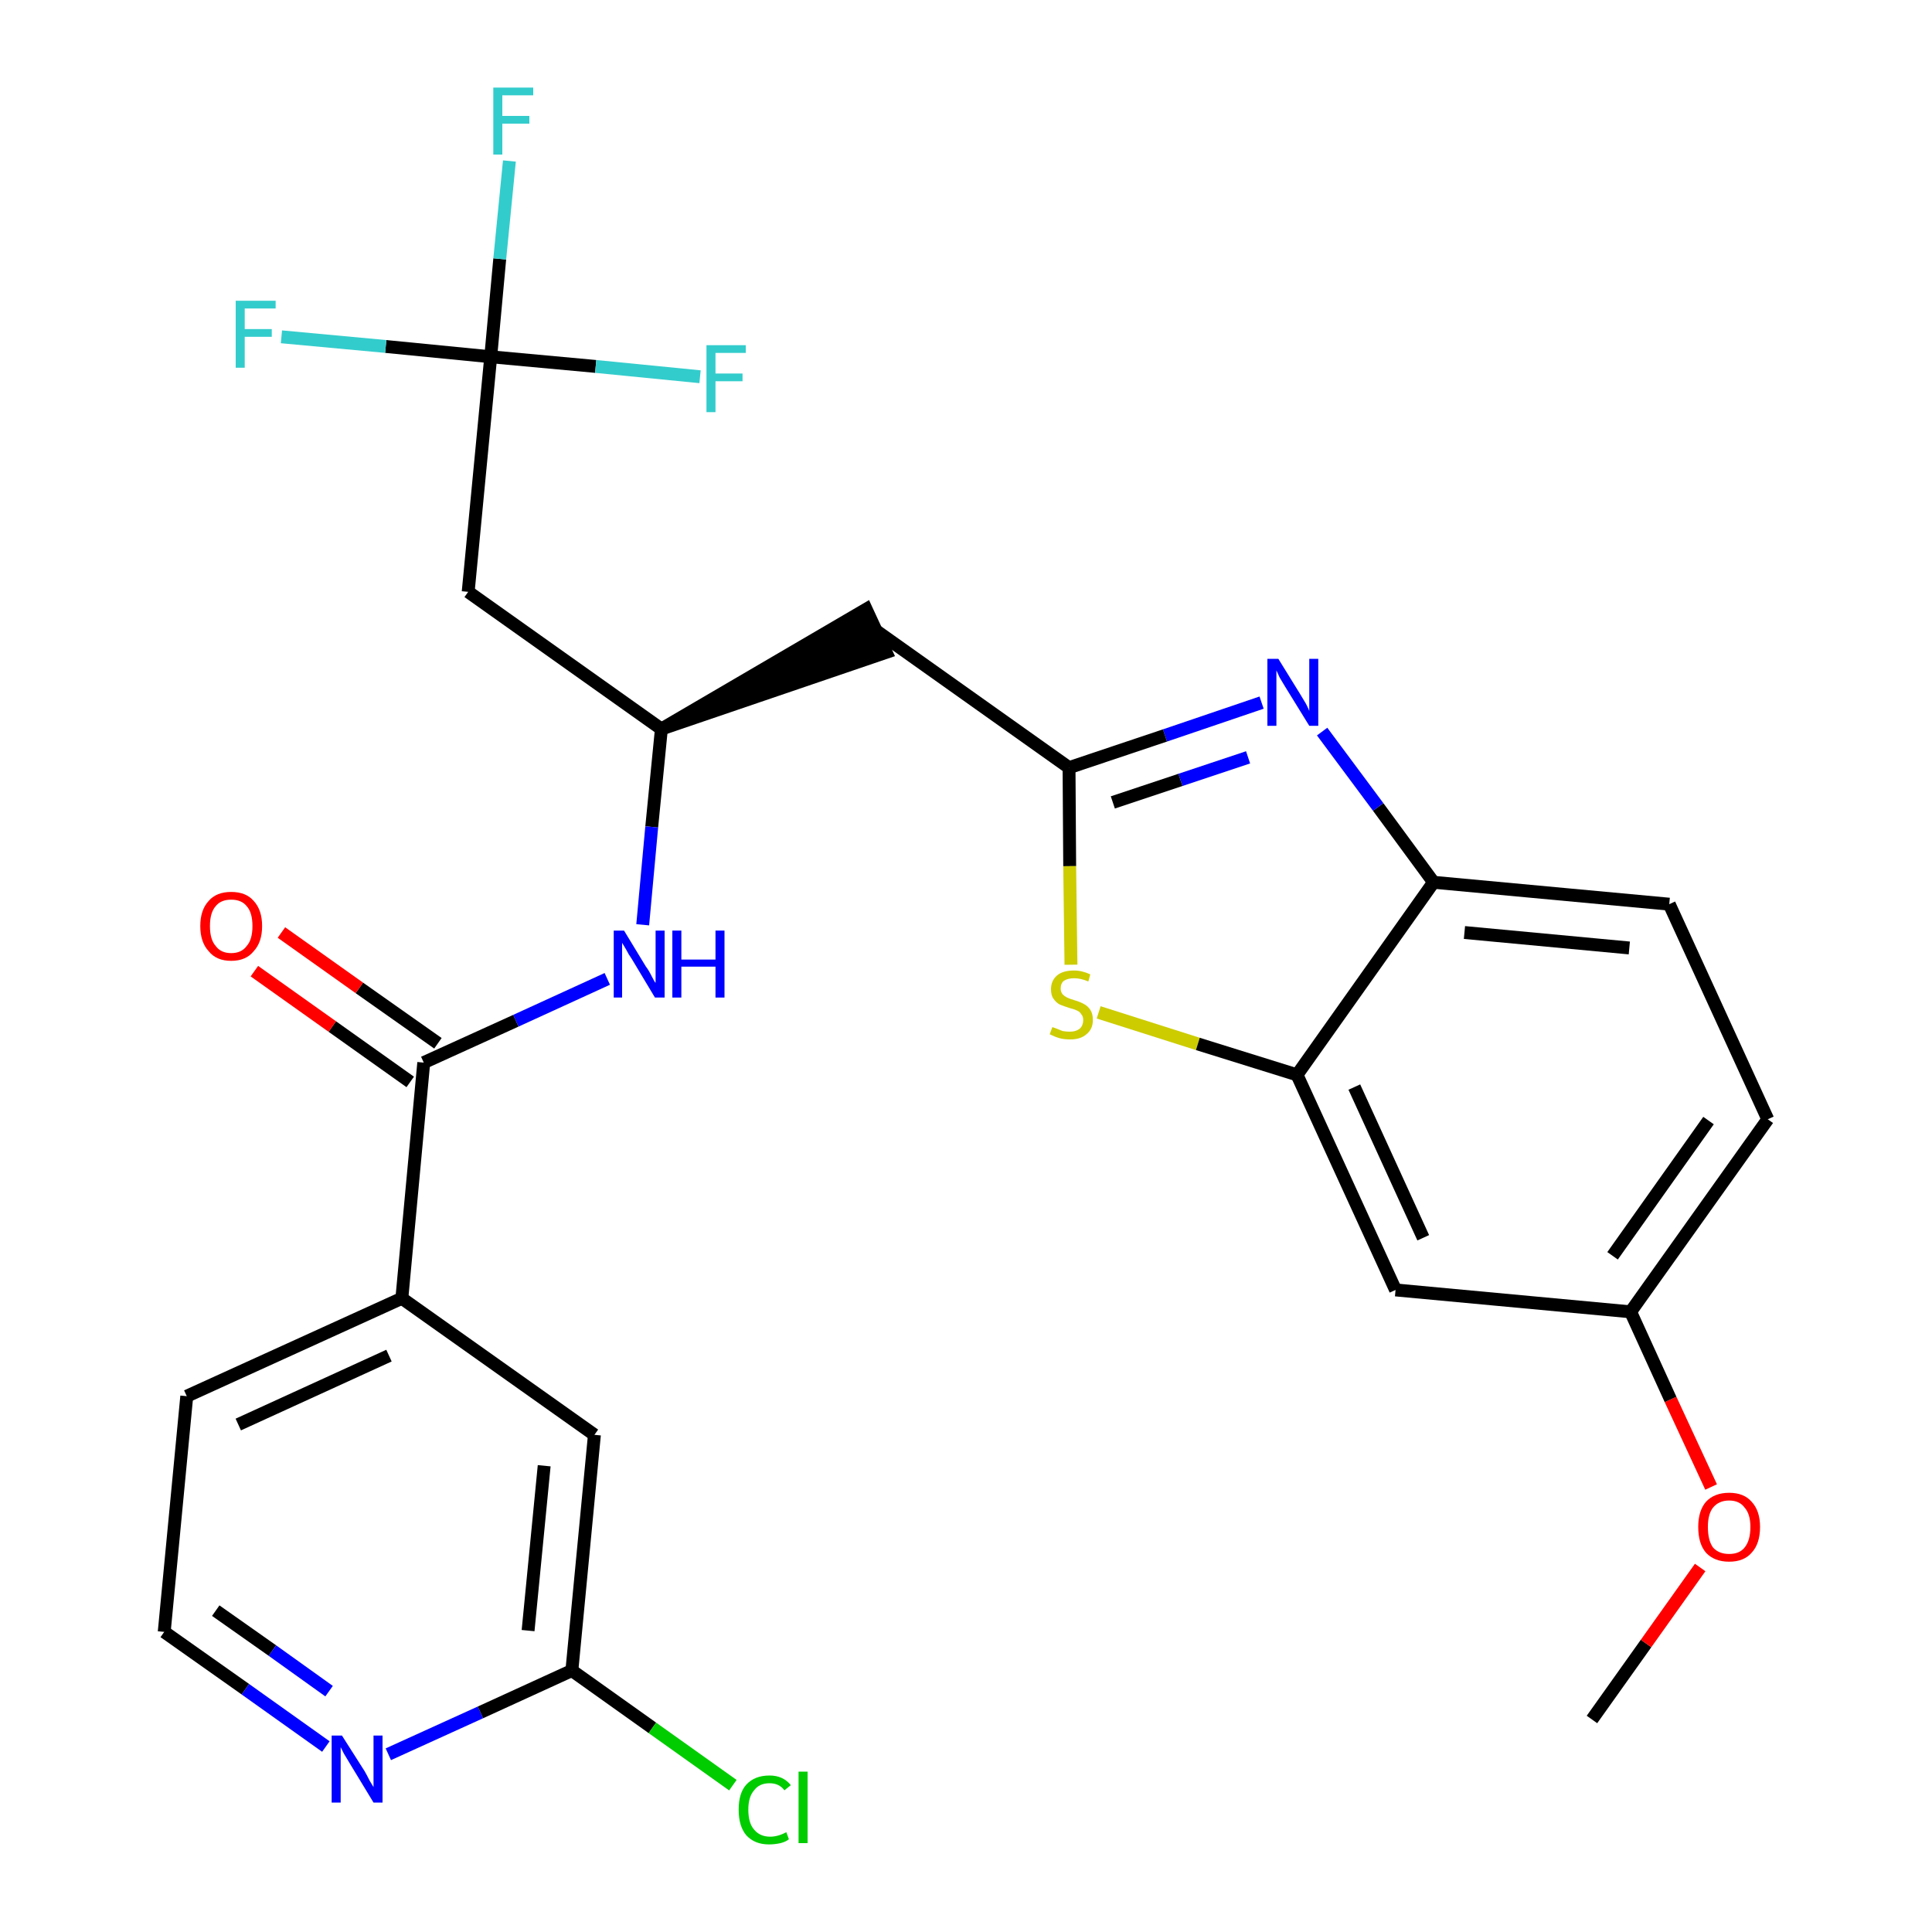 <?xml version='1.0' encoding='iso-8859-1'?>
<svg version='1.1' baseProfile='full'
              xmlns='http://www.w3.org/2000/svg'
                      xmlns:rdkit='http://www.rdkit.org/xml'
                      xmlns:xlink='http://www.w3.org/1999/xlink'
                  xml:space='preserve'
width='300px' height='300px' viewBox='0 0 300 300'>
<!-- END OF HEADER -->
<path class='bond-0 atom-0 atom-1' d='M 247.2,267.0 L 255.6,255.2' style='fill:none;fill-rule:evenodd;stroke:#000000;stroke-width:2.0px;stroke-linecap:butt;stroke-linejoin:miter;stroke-opacity:1' />
<path class='bond-0 atom-0 atom-1' d='M 255.6,255.2 L 264.0,243.4' style='fill:none;fill-rule:evenodd;stroke:#FF0000;stroke-width:2.0px;stroke-linecap:butt;stroke-linejoin:miter;stroke-opacity:1' />
<path class='bond-1 atom-1 atom-2' d='M 265.7,230.9 L 259.4,217.3' style='fill:none;fill-rule:evenodd;stroke:#FF0000;stroke-width:2.0px;stroke-linecap:butt;stroke-linejoin:miter;stroke-opacity:1' />
<path class='bond-1 atom-1 atom-2' d='M 259.4,217.3 L 253.2,203.7' style='fill:none;fill-rule:evenodd;stroke:#000000;stroke-width:2.0px;stroke-linecap:butt;stroke-linejoin:miter;stroke-opacity:1' />
<path class='bond-2 atom-2 atom-3' d='M 253.2,203.7 L 274.5,173.8' style='fill:none;fill-rule:evenodd;stroke:#000000;stroke-width:2.0px;stroke-linecap:butt;stroke-linejoin:miter;stroke-opacity:1' />
<path class='bond-2 atom-2 atom-3' d='M 250.4,195.0 L 265.3,174.0' style='fill:none;fill-rule:evenodd;stroke:#000000;stroke-width:2.0px;stroke-linecap:butt;stroke-linejoin:miter;stroke-opacity:1' />
<path class='bond-27 atom-27 atom-2' d='M 216.7,200.3 L 253.2,203.7' style='fill:none;fill-rule:evenodd;stroke:#000000;stroke-width:2.0px;stroke-linecap:butt;stroke-linejoin:miter;stroke-opacity:1' />
<path class='bond-3 atom-3 atom-4' d='M 274.5,173.8 L 259.2,140.4' style='fill:none;fill-rule:evenodd;stroke:#000000;stroke-width:2.0px;stroke-linecap:butt;stroke-linejoin:miter;stroke-opacity:1' />
<path class='bond-4 atom-4 atom-5' d='M 259.2,140.4 L 222.6,137.0' style='fill:none;fill-rule:evenodd;stroke:#000000;stroke-width:2.0px;stroke-linecap:butt;stroke-linejoin:miter;stroke-opacity:1' />
<path class='bond-4 atom-4 atom-5' d='M 253.0,147.2 L 227.4,144.8' style='fill:none;fill-rule:evenodd;stroke:#000000;stroke-width:2.0px;stroke-linecap:butt;stroke-linejoin:miter;stroke-opacity:1' />
<path class='bond-5 atom-5 atom-6' d='M 222.6,137.0 L 214.0,125.3' style='fill:none;fill-rule:evenodd;stroke:#000000;stroke-width:2.0px;stroke-linecap:butt;stroke-linejoin:miter;stroke-opacity:1' />
<path class='bond-5 atom-5 atom-6' d='M 214.0,125.3 L 205.3,113.6' style='fill:none;fill-rule:evenodd;stroke:#0000FF;stroke-width:2.0px;stroke-linecap:butt;stroke-linejoin:miter;stroke-opacity:1' />
<path class='bond-28 atom-26 atom-5' d='M 201.4,166.9 L 222.6,137.0' style='fill:none;fill-rule:evenodd;stroke:#000000;stroke-width:2.0px;stroke-linecap:butt;stroke-linejoin:miter;stroke-opacity:1' />
<path class='bond-6 atom-6 atom-7' d='M 195.9,109.1 L 180.9,114.2' style='fill:none;fill-rule:evenodd;stroke:#0000FF;stroke-width:2.0px;stroke-linecap:butt;stroke-linejoin:miter;stroke-opacity:1' />
<path class='bond-6 atom-6 atom-7' d='M 180.9,114.2 L 166.0,119.2' style='fill:none;fill-rule:evenodd;stroke:#000000;stroke-width:2.0px;stroke-linecap:butt;stroke-linejoin:miter;stroke-opacity:1' />
<path class='bond-6 atom-6 atom-7' d='M 193.8,117.6 L 183.3,121.1' style='fill:none;fill-rule:evenodd;stroke:#0000FF;stroke-width:2.0px;stroke-linecap:butt;stroke-linejoin:miter;stroke-opacity:1' />
<path class='bond-6 atom-6 atom-7' d='M 183.3,121.1 L 172.8,124.6' style='fill:none;fill-rule:evenodd;stroke:#000000;stroke-width:2.0px;stroke-linecap:butt;stroke-linejoin:miter;stroke-opacity:1' />
<path class='bond-7 atom-7 atom-8' d='M 166.0,119.2 L 136.0,97.9' style='fill:none;fill-rule:evenodd;stroke:#000000;stroke-width:2.0px;stroke-linecap:butt;stroke-linejoin:miter;stroke-opacity:1' />
<path class='bond-24 atom-7 atom-25' d='M 166.0,119.2 L 166.1,134.5' style='fill:none;fill-rule:evenodd;stroke:#000000;stroke-width:2.0px;stroke-linecap:butt;stroke-linejoin:miter;stroke-opacity:1' />
<path class='bond-24 atom-7 atom-25' d='M 166.1,134.5 L 166.3,149.8' style='fill:none;fill-rule:evenodd;stroke:#CCCC00;stroke-width:2.0px;stroke-linecap:butt;stroke-linejoin:miter;stroke-opacity:1' />
<path class='bond-8 atom-9 atom-8' d='M 102.7,113.2 L 137.6,101.3 L 134.5,94.6 Z' style='fill:#000000;fill-rule:evenodd;fill-opacity:1;stroke:#000000;stroke-width:2.0px;stroke-linecap:butt;stroke-linejoin:miter;stroke-opacity:1;' />
<path class='bond-9 atom-9 atom-10' d='M 102.7,113.2 L 72.7,91.9' style='fill:none;fill-rule:evenodd;stroke:#000000;stroke-width:2.0px;stroke-linecap:butt;stroke-linejoin:miter;stroke-opacity:1' />
<path class='bond-14 atom-9 atom-15' d='M 102.7,113.2 L 101.2,128.4' style='fill:none;fill-rule:evenodd;stroke:#000000;stroke-width:2.0px;stroke-linecap:butt;stroke-linejoin:miter;stroke-opacity:1' />
<path class='bond-14 atom-9 atom-15' d='M 101.2,128.4 L 99.8,143.6' style='fill:none;fill-rule:evenodd;stroke:#0000FF;stroke-width:2.0px;stroke-linecap:butt;stroke-linejoin:miter;stroke-opacity:1' />
<path class='bond-10 atom-10 atom-11' d='M 72.7,91.9 L 76.2,55.4' style='fill:none;fill-rule:evenodd;stroke:#000000;stroke-width:2.0px;stroke-linecap:butt;stroke-linejoin:miter;stroke-opacity:1' />
<path class='bond-11 atom-11 atom-12' d='M 76.2,55.4 L 77.6,40.2' style='fill:none;fill-rule:evenodd;stroke:#000000;stroke-width:2.0px;stroke-linecap:butt;stroke-linejoin:miter;stroke-opacity:1' />
<path class='bond-11 atom-11 atom-12' d='M 77.6,40.2 L 79.1,25.0' style='fill:none;fill-rule:evenodd;stroke:#33CCCC;stroke-width:2.0px;stroke-linecap:butt;stroke-linejoin:miter;stroke-opacity:1' />
<path class='bond-12 atom-11 atom-13' d='M 76.2,55.4 L 59.9,53.8' style='fill:none;fill-rule:evenodd;stroke:#000000;stroke-width:2.0px;stroke-linecap:butt;stroke-linejoin:miter;stroke-opacity:1' />
<path class='bond-12 atom-11 atom-13' d='M 59.9,53.8 L 43.7,52.3' style='fill:none;fill-rule:evenodd;stroke:#33CCCC;stroke-width:2.0px;stroke-linecap:butt;stroke-linejoin:miter;stroke-opacity:1' />
<path class='bond-13 atom-11 atom-14' d='M 76.2,55.4 L 92.5,56.9' style='fill:none;fill-rule:evenodd;stroke:#000000;stroke-width:2.0px;stroke-linecap:butt;stroke-linejoin:miter;stroke-opacity:1' />
<path class='bond-13 atom-11 atom-14' d='M 92.5,56.9 L 108.7,58.5' style='fill:none;fill-rule:evenodd;stroke:#33CCCC;stroke-width:2.0px;stroke-linecap:butt;stroke-linejoin:miter;stroke-opacity:1' />
<path class='bond-15 atom-15 atom-16' d='M 94.3,152.0 L 80.1,158.5' style='fill:none;fill-rule:evenodd;stroke:#0000FF;stroke-width:2.0px;stroke-linecap:butt;stroke-linejoin:miter;stroke-opacity:1' />
<path class='bond-15 atom-15 atom-16' d='M 80.1,158.5 L 65.8,165.0' style='fill:none;fill-rule:evenodd;stroke:#000000;stroke-width:2.0px;stroke-linecap:butt;stroke-linejoin:miter;stroke-opacity:1' />
<path class='bond-16 atom-16 atom-17' d='M 68.0,162.0 L 55.8,153.4' style='fill:none;fill-rule:evenodd;stroke:#000000;stroke-width:2.0px;stroke-linecap:butt;stroke-linejoin:miter;stroke-opacity:1' />
<path class='bond-16 atom-16 atom-17' d='M 55.8,153.4 L 43.7,144.8' style='fill:none;fill-rule:evenodd;stroke:#FF0000;stroke-width:2.0px;stroke-linecap:butt;stroke-linejoin:miter;stroke-opacity:1' />
<path class='bond-16 atom-16 atom-17' d='M 63.7,168.0 L 51.6,159.4' style='fill:none;fill-rule:evenodd;stroke:#000000;stroke-width:2.0px;stroke-linecap:butt;stroke-linejoin:miter;stroke-opacity:1' />
<path class='bond-16 atom-16 atom-17' d='M 51.6,159.4 L 39.5,150.8' style='fill:none;fill-rule:evenodd;stroke:#FF0000;stroke-width:2.0px;stroke-linecap:butt;stroke-linejoin:miter;stroke-opacity:1' />
<path class='bond-17 atom-16 atom-18' d='M 65.8,165.0 L 62.4,201.6' style='fill:none;fill-rule:evenodd;stroke:#000000;stroke-width:2.0px;stroke-linecap:butt;stroke-linejoin:miter;stroke-opacity:1' />
<path class='bond-18 atom-18 atom-19' d='M 62.4,201.6 L 29.0,216.8' style='fill:none;fill-rule:evenodd;stroke:#000000;stroke-width:2.0px;stroke-linecap:butt;stroke-linejoin:miter;stroke-opacity:1' />
<path class='bond-18 atom-18 atom-19' d='M 60.4,210.5 L 37.0,221.2' style='fill:none;fill-rule:evenodd;stroke:#000000;stroke-width:2.0px;stroke-linecap:butt;stroke-linejoin:miter;stroke-opacity:1' />
<path class='bond-29 atom-24 atom-18' d='M 92.3,222.8 L 62.4,201.6' style='fill:none;fill-rule:evenodd;stroke:#000000;stroke-width:2.0px;stroke-linecap:butt;stroke-linejoin:miter;stroke-opacity:1' />
<path class='bond-19 atom-19 atom-20' d='M 29.0,216.8 L 25.5,253.4' style='fill:none;fill-rule:evenodd;stroke:#000000;stroke-width:2.0px;stroke-linecap:butt;stroke-linejoin:miter;stroke-opacity:1' />
<path class='bond-20 atom-20 atom-21' d='M 25.5,253.4 L 38.1,262.3' style='fill:none;fill-rule:evenodd;stroke:#000000;stroke-width:2.0px;stroke-linecap:butt;stroke-linejoin:miter;stroke-opacity:1' />
<path class='bond-20 atom-20 atom-21' d='M 38.1,262.3 L 50.6,271.2' style='fill:none;fill-rule:evenodd;stroke:#0000FF;stroke-width:2.0px;stroke-linecap:butt;stroke-linejoin:miter;stroke-opacity:1' />
<path class='bond-20 atom-20 atom-21' d='M 33.5,250.1 L 42.3,256.3' style='fill:none;fill-rule:evenodd;stroke:#000000;stroke-width:2.0px;stroke-linecap:butt;stroke-linejoin:miter;stroke-opacity:1' />
<path class='bond-20 atom-20 atom-21' d='M 42.3,256.3 L 51.1,262.6' style='fill:none;fill-rule:evenodd;stroke:#0000FF;stroke-width:2.0px;stroke-linecap:butt;stroke-linejoin:miter;stroke-opacity:1' />
<path class='bond-21 atom-21 atom-22' d='M 60.3,272.4 L 74.6,265.9' style='fill:none;fill-rule:evenodd;stroke:#0000FF;stroke-width:2.0px;stroke-linecap:butt;stroke-linejoin:miter;stroke-opacity:1' />
<path class='bond-21 atom-21 atom-22' d='M 74.6,265.9 L 88.8,259.4' style='fill:none;fill-rule:evenodd;stroke:#000000;stroke-width:2.0px;stroke-linecap:butt;stroke-linejoin:miter;stroke-opacity:1' />
<path class='bond-22 atom-22 atom-23' d='M 88.8,259.4 L 101.3,268.3' style='fill:none;fill-rule:evenodd;stroke:#000000;stroke-width:2.0px;stroke-linecap:butt;stroke-linejoin:miter;stroke-opacity:1' />
<path class='bond-22 atom-22 atom-23' d='M 101.3,268.3 L 113.8,277.2' style='fill:none;fill-rule:evenodd;stroke:#00CC00;stroke-width:2.0px;stroke-linecap:butt;stroke-linejoin:miter;stroke-opacity:1' />
<path class='bond-23 atom-22 atom-24' d='M 88.8,259.4 L 92.3,222.8' style='fill:none;fill-rule:evenodd;stroke:#000000;stroke-width:2.0px;stroke-linecap:butt;stroke-linejoin:miter;stroke-opacity:1' />
<path class='bond-23 atom-22 atom-24' d='M 82.0,253.2 L 84.5,227.6' style='fill:none;fill-rule:evenodd;stroke:#000000;stroke-width:2.0px;stroke-linecap:butt;stroke-linejoin:miter;stroke-opacity:1' />
<path class='bond-25 atom-25 atom-26' d='M 170.6,157.2 L 186.0,162.1' style='fill:none;fill-rule:evenodd;stroke:#CCCC00;stroke-width:2.0px;stroke-linecap:butt;stroke-linejoin:miter;stroke-opacity:1' />
<path class='bond-25 atom-25 atom-26' d='M 186.0,162.1 L 201.4,166.9' style='fill:none;fill-rule:evenodd;stroke:#000000;stroke-width:2.0px;stroke-linecap:butt;stroke-linejoin:miter;stroke-opacity:1' />
<path class='bond-26 atom-26 atom-27' d='M 201.4,166.9 L 216.7,200.3' style='fill:none;fill-rule:evenodd;stroke:#000000;stroke-width:2.0px;stroke-linecap:butt;stroke-linejoin:miter;stroke-opacity:1' />
<path class='bond-26 atom-26 atom-27' d='M 210.3,168.8 L 221.0,192.2' style='fill:none;fill-rule:evenodd;stroke:#000000;stroke-width:2.0px;stroke-linecap:butt;stroke-linejoin:miter;stroke-opacity:1' />
<path  class='atom-1' d='M 263.7 237.1
Q 263.7 234.6, 264.9 233.2
Q 266.2 231.8, 268.5 231.8
Q 270.8 231.8, 272.0 233.2
Q 273.3 234.6, 273.3 237.1
Q 273.3 239.7, 272.0 241.1
Q 270.8 242.5, 268.5 242.5
Q 266.2 242.5, 264.9 241.1
Q 263.7 239.7, 263.7 237.1
M 268.5 241.3
Q 270.1 241.3, 270.9 240.3
Q 271.8 239.2, 271.8 237.1
Q 271.8 235.1, 270.9 234.1
Q 270.1 233.0, 268.5 233.0
Q 266.9 233.0, 266.0 234.1
Q 265.2 235.1, 265.2 237.1
Q 265.2 239.2, 266.0 240.3
Q 266.9 241.3, 268.5 241.3
' fill='#FF0000'/>
<path  class='atom-6' d='M 198.5 102.3
L 201.9 107.8
Q 202.2 108.3, 202.8 109.3
Q 203.3 110.3, 203.3 110.4
L 203.3 102.3
L 204.7 102.3
L 204.7 112.7
L 203.3 112.7
L 199.6 106.7
Q 199.2 106.0, 198.7 105.2
Q 198.3 104.3, 198.2 104.1
L 198.2 112.7
L 196.8 112.7
L 196.8 102.3
L 198.5 102.3
' fill='#0000FF'/>
<path  class='atom-12' d='M 76.6 13.6
L 82.8 13.6
L 82.8 14.8
L 78.0 14.8
L 78.0 18.0
L 82.2 18.0
L 82.2 19.2
L 78.0 19.2
L 78.0 24.0
L 76.6 24.0
L 76.6 13.6
' fill='#33CCCC'/>
<path  class='atom-13' d='M 36.6 46.7
L 42.8 46.7
L 42.8 47.9
L 38.0 47.9
L 38.0 51.1
L 42.2 51.1
L 42.2 52.3
L 38.0 52.3
L 38.0 57.1
L 36.6 57.1
L 36.6 46.7
' fill='#33CCCC'/>
<path  class='atom-14' d='M 109.7 53.6
L 115.8 53.6
L 115.8 54.8
L 111.1 54.8
L 111.1 58.0
L 115.3 58.0
L 115.3 59.2
L 111.1 59.2
L 111.1 64.0
L 109.7 64.0
L 109.7 53.6
' fill='#33CCCC'/>
<path  class='atom-15' d='M 96.9 144.5
L 100.3 150.1
Q 100.7 150.6, 101.2 151.6
Q 101.7 152.6, 101.8 152.6
L 101.8 144.5
L 103.2 144.5
L 103.2 154.9
L 101.7 154.9
L 98.1 148.9
Q 97.6 148.2, 97.2 147.4
Q 96.7 146.6, 96.6 146.4
L 96.6 154.9
L 95.3 154.9
L 95.3 144.5
L 96.9 144.5
' fill='#0000FF'/>
<path  class='atom-15' d='M 104.4 144.5
L 105.8 144.5
L 105.8 149.0
L 111.1 149.0
L 111.1 144.5
L 112.5 144.5
L 112.5 154.9
L 111.1 154.9
L 111.1 150.1
L 105.8 150.1
L 105.8 154.9
L 104.4 154.9
L 104.4 144.5
' fill='#0000FF'/>
<path  class='atom-17' d='M 31.1 143.8
Q 31.1 141.3, 32.4 139.9
Q 33.6 138.5, 35.9 138.5
Q 38.2 138.5, 39.4 139.9
Q 40.7 141.3, 40.7 143.8
Q 40.7 146.3, 39.4 147.7
Q 38.2 149.2, 35.9 149.2
Q 33.6 149.2, 32.4 147.7
Q 31.1 146.3, 31.1 143.8
M 35.9 148.0
Q 37.5 148.0, 38.3 146.9
Q 39.2 145.9, 39.2 143.8
Q 39.2 141.7, 38.3 140.7
Q 37.5 139.7, 35.9 139.7
Q 34.3 139.7, 33.5 140.7
Q 32.6 141.7, 32.6 143.8
Q 32.6 145.9, 33.5 146.9
Q 34.3 148.0, 35.9 148.0
' fill='#FF0000'/>
<path  class='atom-21' d='M 53.1 269.5
L 56.6 275.0
Q 56.9 275.5, 57.4 276.5
Q 58.0 277.5, 58.0 277.5
L 58.0 269.5
L 59.4 269.5
L 59.4 279.9
L 58.0 279.9
L 54.3 273.8
Q 53.9 273.1, 53.4 272.3
Q 53.0 271.5, 52.9 271.3
L 52.9 279.9
L 51.5 279.9
L 51.5 269.5
L 53.1 269.5
' fill='#0000FF'/>
<path  class='atom-23' d='M 114.7 281.0
Q 114.7 278.4, 115.9 277.1
Q 117.2 275.7, 119.5 275.7
Q 121.6 275.7, 122.8 277.2
L 121.8 278.0
Q 121.0 276.9, 119.5 276.9
Q 117.9 276.9, 117.1 278.0
Q 116.2 279.0, 116.2 281.0
Q 116.2 283.1, 117.1 284.1
Q 118.0 285.2, 119.6 285.2
Q 120.8 285.2, 122.1 284.5
L 122.5 285.6
Q 122.0 286.0, 121.2 286.2
Q 120.3 286.4, 119.4 286.4
Q 117.2 286.4, 115.9 285.0
Q 114.7 283.6, 114.7 281.0
' fill='#00CC00'/>
<path  class='atom-23' d='M 124.0 275.1
L 125.4 275.1
L 125.4 286.2
L 124.0 286.2
L 124.0 275.1
' fill='#00CC00'/>
<path  class='atom-25' d='M 163.4 159.5
Q 163.5 159.5, 164.0 159.7
Q 164.5 159.9, 165.0 160.1
Q 165.6 160.2, 166.1 160.2
Q 167.1 160.2, 167.7 159.7
Q 168.2 159.2, 168.2 158.4
Q 168.2 157.8, 167.9 157.5
Q 167.7 157.1, 167.2 156.9
Q 166.8 156.7, 166.0 156.5
Q 165.1 156.2, 164.6 156.0
Q 164.0 155.7, 163.6 155.1
Q 163.2 154.6, 163.2 153.6
Q 163.2 152.3, 164.1 151.5
Q 165.0 150.7, 166.8 150.7
Q 168.0 150.7, 169.3 151.3
L 169.0 152.4
Q 167.8 151.9, 166.8 151.9
Q 165.8 151.9, 165.2 152.3
Q 164.7 152.7, 164.7 153.5
Q 164.7 154.0, 165.0 154.4
Q 165.3 154.7, 165.7 154.9
Q 166.1 155.1, 166.8 155.3
Q 167.8 155.6, 168.3 155.9
Q 168.9 156.2, 169.3 156.8
Q 169.7 157.4, 169.7 158.4
Q 169.7 159.8, 168.7 160.6
Q 167.8 161.4, 166.2 161.4
Q 165.2 161.4, 164.5 161.2
Q 163.8 161.0, 163.0 160.6
L 163.4 159.5
' fill='#CCCC00'/>
</svg>
